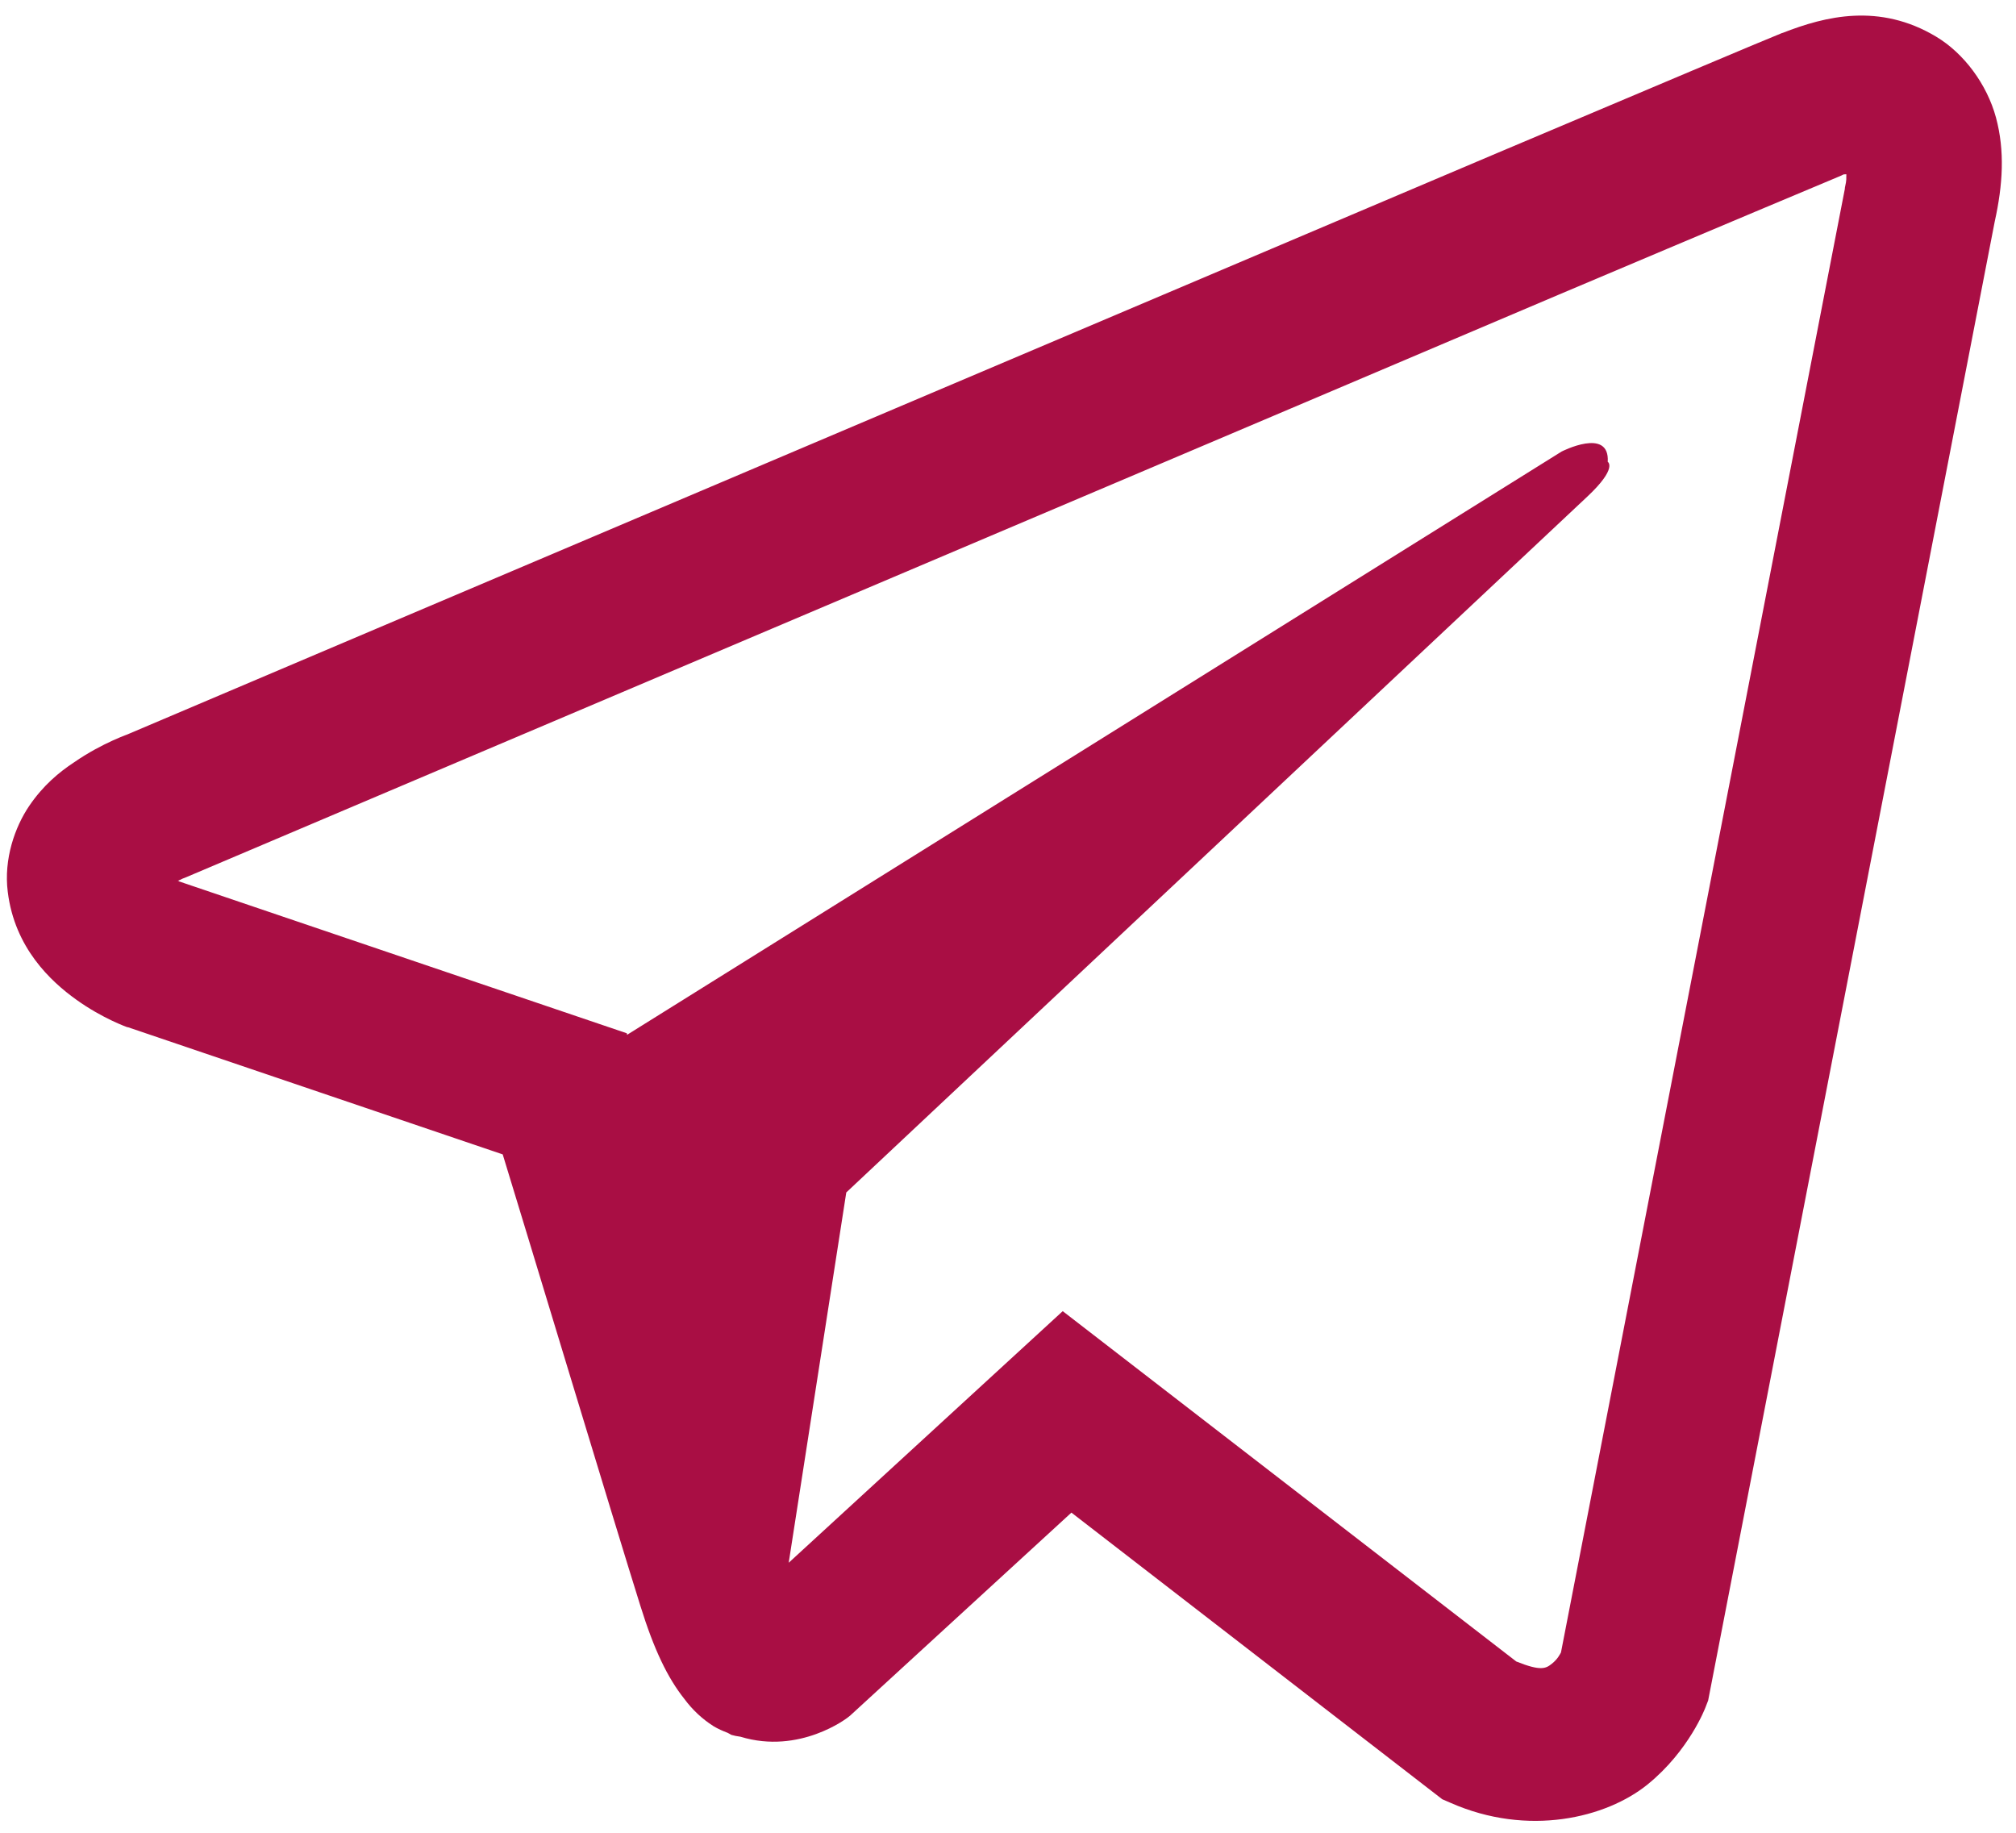 <svg width="110" height="100" viewBox="0 0 110 100" fill="none" xmlns="http://www.w3.org/2000/svg">
<path d="M101.169 0.859C99.763 0.924 98.438 1.336 97.26 1.798H97.244C96.05 2.276 90.374 4.682 81.753 8.324C73.133 11.982 61.944 16.728 50.838 21.441C28.657 30.851 6.853 40.113 6.853 40.113L7.114 40.014C7.114 40.014 5.609 40.508 4.039 41.596C3.238 42.123 2.354 42.848 1.585 43.985C0.817 45.123 0.195 46.869 0.424 48.666C0.8 51.714 2.763 53.544 4.17 54.549C5.593 55.571 6.951 56.048 6.951 56.048H6.983L27.43 62.986C28.346 65.953 33.662 83.553 34.938 87.607C35.691 90.029 36.427 91.545 37.343 92.699C37.784 93.292 38.308 93.786 38.929 94.182C39.175 94.33 39.437 94.446 39.698 94.544C39.78 94.594 39.862 94.61 39.96 94.627L39.747 94.577C39.813 94.594 39.862 94.643 39.911 94.66C40.075 94.709 40.189 94.726 40.402 94.759C43.64 95.748 46.241 93.721 46.241 93.721L46.389 93.605L58.46 82.531L78.694 98.17L79.152 98.368C83.373 100.23 87.642 99.192 89.899 97.362C92.173 95.517 93.056 93.16 93.056 93.16L93.203 92.781L108.841 12.081C109.283 10.087 109.397 8.225 108.907 6.412C108.416 4.599 107.156 2.902 105.635 1.996C104.097 1.073 102.576 0.793 101.169 0.859ZM100.744 9.51C100.728 9.774 100.777 9.741 100.662 10.252V10.301L85.172 90.161C85.106 90.276 84.992 90.523 84.681 90.771C84.354 91.034 84.092 91.199 82.735 90.655L57.986 71.539L43.035 85.266L46.176 65.063C46.176 65.063 84.943 28.659 86.611 27.094C88.28 25.528 87.724 25.199 87.724 25.199C87.838 23.287 85.205 24.638 85.205 24.638L34.218 56.46L34.202 56.378L9.764 48.089V48.072C9.748 48.072 9.715 48.056 9.699 48.056C9.715 48.056 9.83 48.006 9.83 48.006L9.96 47.94L10.091 47.891C10.091 47.891 31.912 38.63 54.093 29.22C65.2 24.507 76.388 19.761 84.992 16.102C93.596 12.46 99.959 9.79 100.319 9.642C100.662 9.51 100.499 9.51 100.744 9.51Z" fill="#A90E44"/>
</svg>
